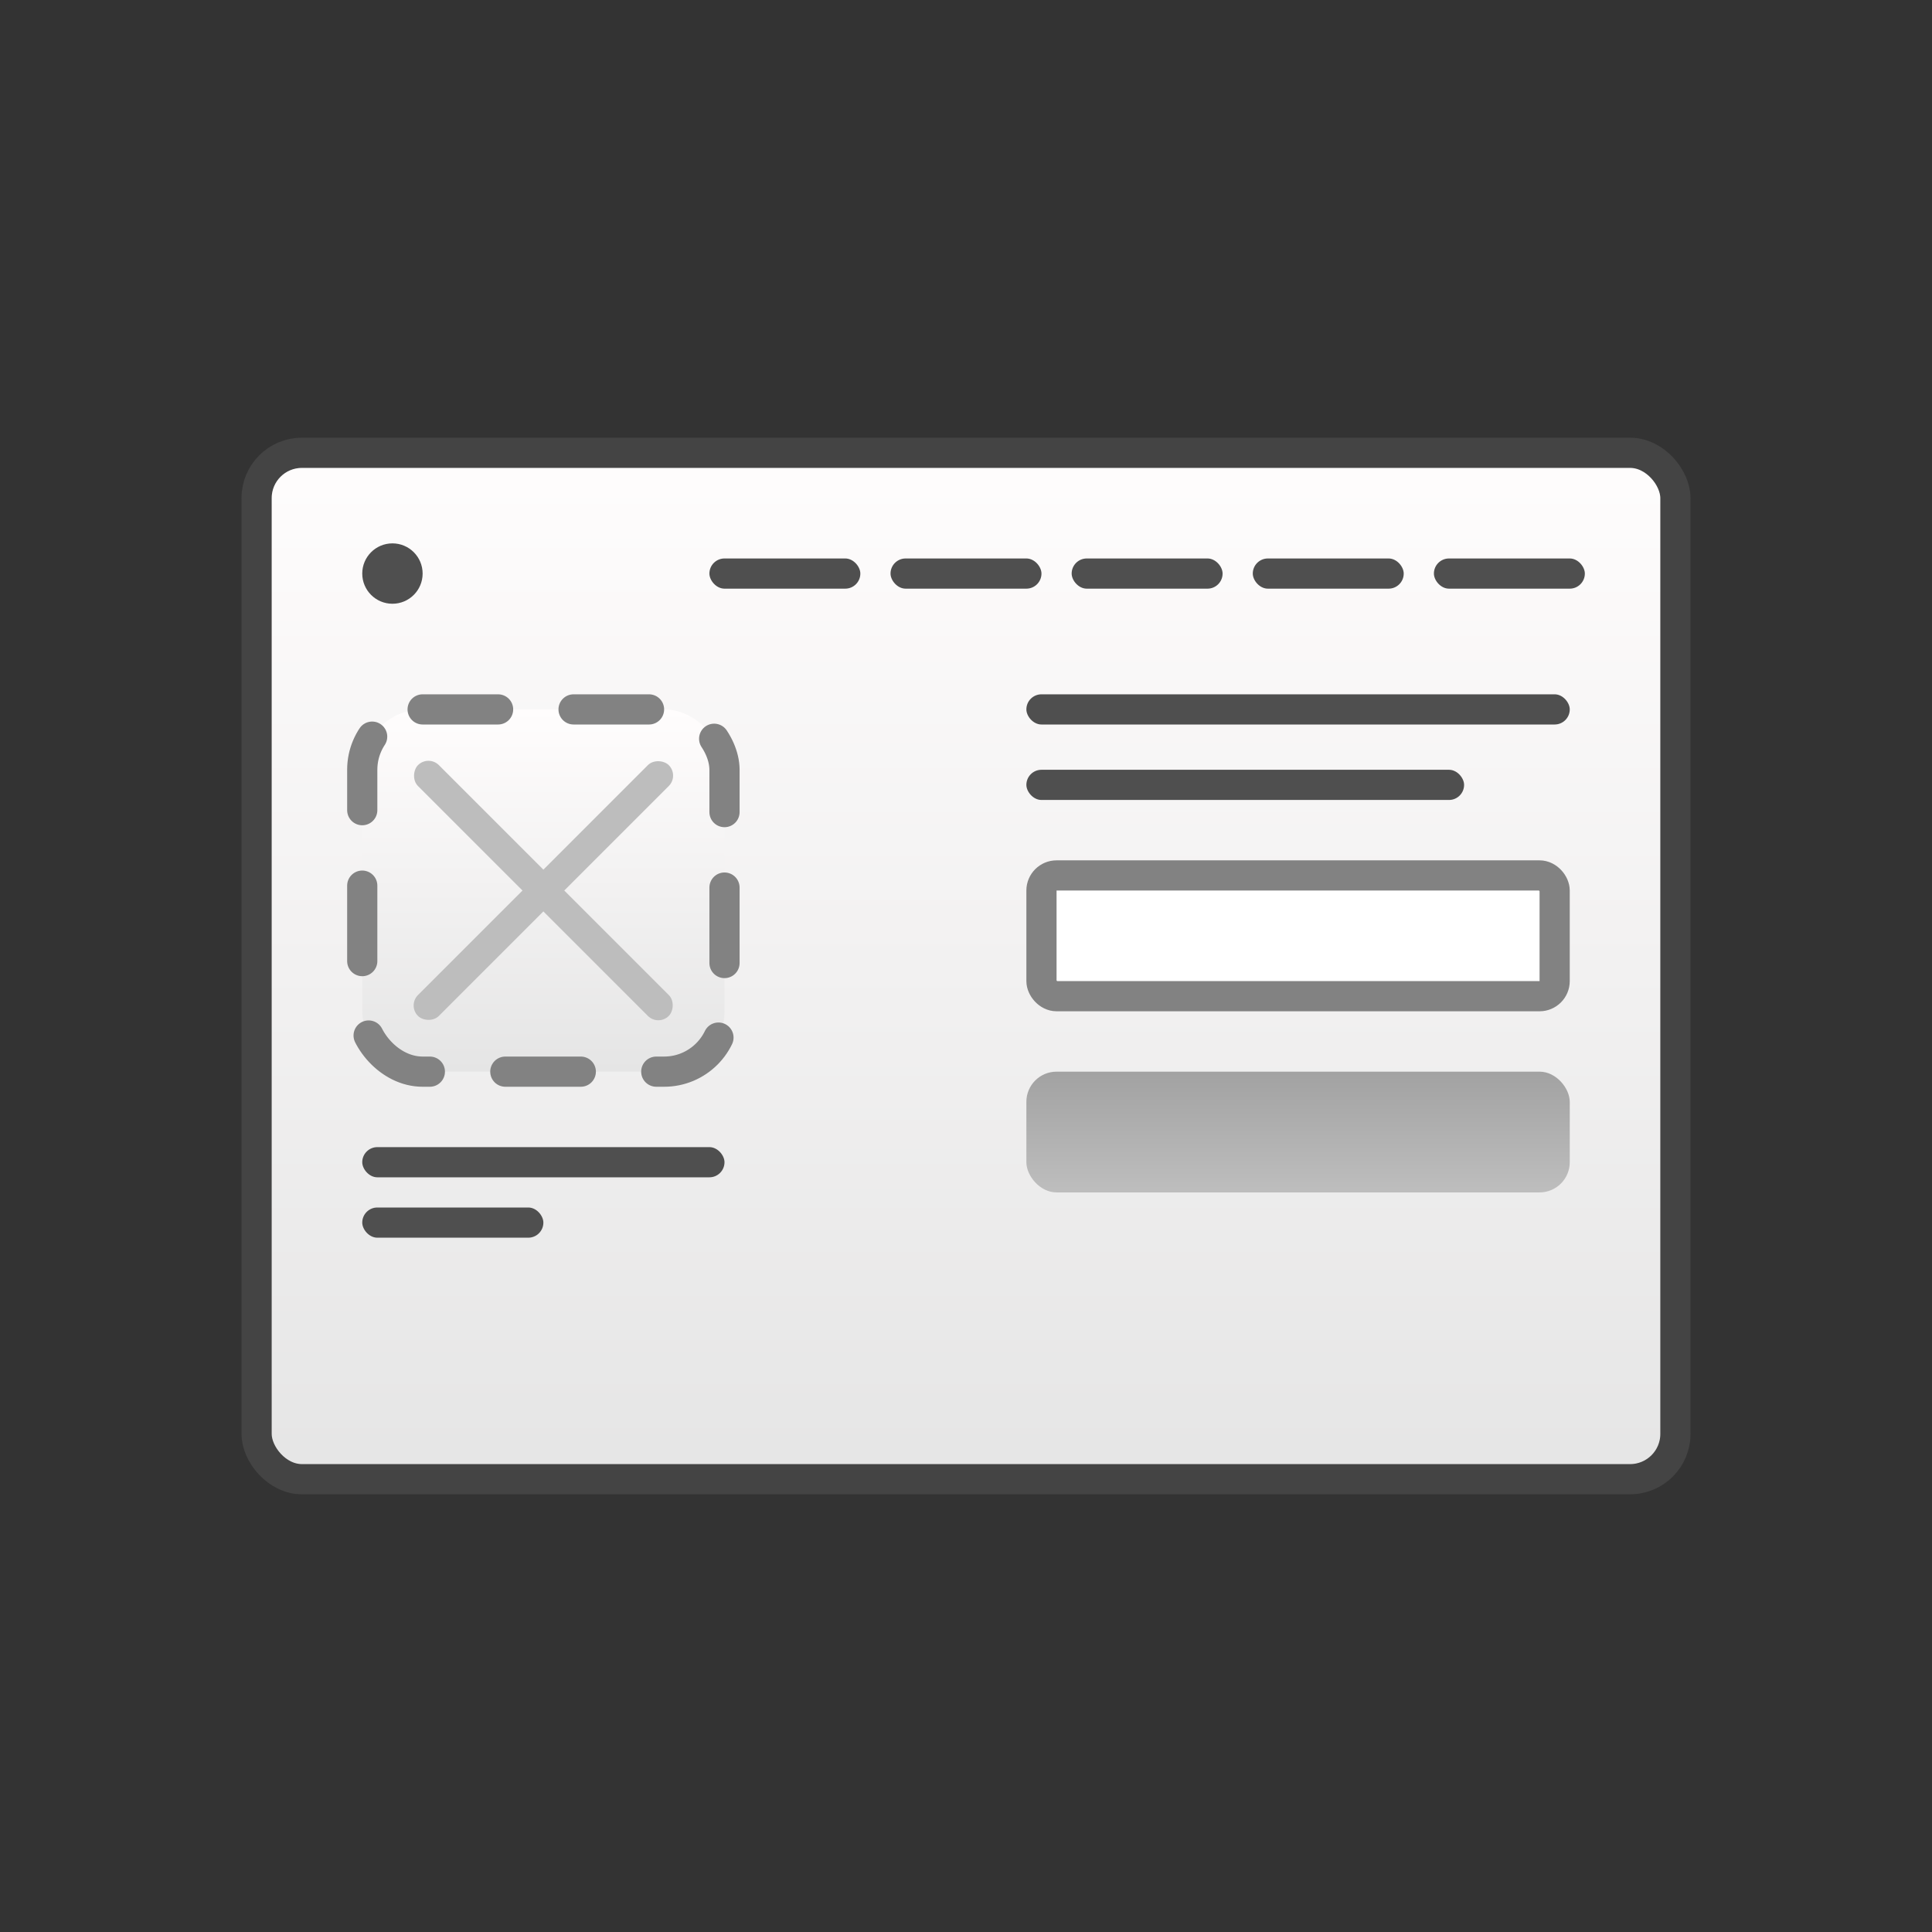 <svg width="128" height="128" viewBox="0 0 128 128" fill="none" xmlns="http://www.w3.org/2000/svg">
<rect x="0" y="0" width="128" height="128" fill="#333333" stroke="none"/>
<rect x="17" y="30" width="94" height="68" rx="3" fill="url(#paint0_linear)" stroke="#444444" stroke-width="2"/>
<rect x="68" y="51" width="29" height="2" rx="1" fill="#4F4F4F"/>
<rect x="24" y="76" width="24" height="2" rx="1" fill="#4F4F4F"/>
<rect x="24" y="80" width="12" height="2" rx="1" fill="#4F4F4F"/>
<rect x="95" y="37" width="10" height="2" rx="1" fill="#4F4F4F"/>
<rect x="83" y="37" width="10" height="2" rx="1" fill="#4F4F4F"/>
<rect x="71" y="37" width="10" height="2" rx="1" fill="#4F4F4F"/>
<rect x="59" y="37" width="10" height="2" rx="1" fill="#4F4F4F"/>
<rect x="47" y="37" width="10" height="2" rx="1" fill="#4F4F4F"/>
<rect x="68" y="46" width="36" height="2" rx="1" fill="#4F4F4F"/>
<rect x="24" y="47" width="24" height="24" rx="4" fill="url(#paint1_linear)" stroke="#828282" stroke-width="2" stroke-linecap="round" stroke-linejoin="round" stroke-dasharray="5 5"/>
<rect x="28.385" y="50" width="23.498" height="1.958" rx="0.979" transform="rotate(45 28.385 50)" fill="#BDBDBD"/>
<rect x="45" y="51.385" width="23.498" height="1.958" rx="0.979" transform="rotate(135 45 51.385)" fill="#BDBDBD"/>
<rect x="68" y="71" width="36" height="8" rx="2" fill="url(#paint2_linear)"/>
<rect x="69" y="58" width="34" height="8" rx="1" fill="white" stroke="#828282" stroke-width="2"/>
<circle cx="26" cy="38" r="2" fill="#4F4F4F"/>
<defs>
<linearGradient id="paint0_linear" x1="64" y1="99" x2="64" y2="29" gradientUnits="userSpaceOnUse">
<stop stop-color="#E5E5E5"/>
<stop offset="1" stop-color="#FFFDFD"/>
</linearGradient>
<linearGradient id="paint1_linear" x1="36" y1="47" x2="36" y2="71" gradientUnits="userSpaceOnUse">
<stop stop-color="#FFFDFD"/>
<stop offset="1" stop-color="#E5E5E5"/>
</linearGradient>
<linearGradient id="paint2_linear" x1="86" y1="79" x2="86" y2="70.5" gradientUnits="userSpaceOnUse">
<stop offset="0.028" stop-color="#BDBDBD"/>
<stop offset="1" stop-color="#A0A0A0"/>
</linearGradient>
</defs>
</svg>
